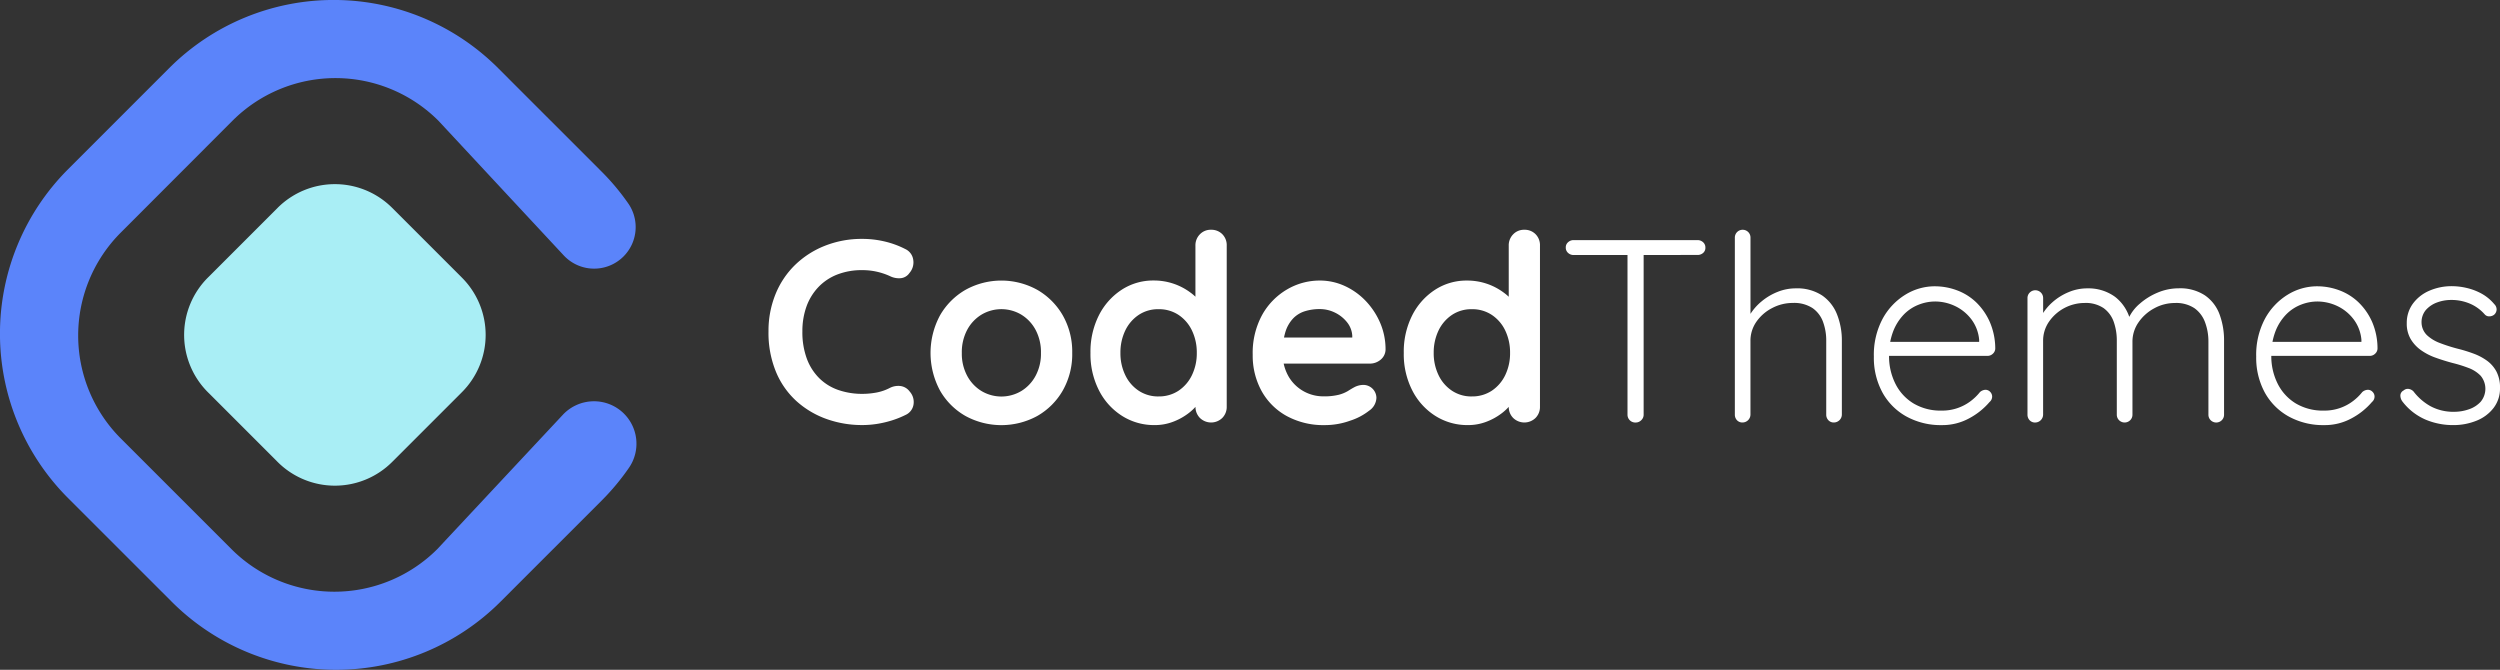 <svg xmlns="http://www.w3.org/2000/svg" xmlns:xlink="http://www.w3.org/1999/xlink" width="180" height="48.228" viewBox="0 0 180 48.228"><rect x="0" y="0" width="180" height="48.228" fill="#333333" stroke="none"/><defs><clipPath id="clip-path"><rect id="Rectangle_1" data-name="Rectangle 1" width="180" height="48.228" fill="#fff"></rect></clipPath></defs><g id="Final_logo" data-name="Final logo" clip-path="url(#clip-path)"><path id="Path_1" data-name="Path 1" d="M42.759,28.892a3.055,3.055,0,0,1,2.552,4.751,16.838,16.838,0,0,1-1.989,2.395l-7.285,7.285a16.741,16.741,0,0,1-23.674,0L4.9,35.861a16.741,16.741,0,0,1,0-23.674L12.186,4.9a16.741,16.741,0,0,1,23.674,0l7.462,7.462a16.655,16.655,0,0,1,1.937,2.322,2.99,2.99,0,0,1-4.675,3.7l-9.017-9.69a10.485,10.485,0,0,0-14.828,0L8.7,16.743a10.485,10.485,0,0,0,0,14.828l7.961,7.961a10.485,10.485,0,0,0,14.828,0l9.037-9.669A3.066,3.066,0,0,1,42.759,28.892Z" fill="#5b84fa"></path><path id="Path_2" data-name="Path 2" d="M33.258,28.237l-5.022,5.022a5.831,5.831,0,0,1-8.248,0l-5.022-5.022a5.831,5.831,0,0,1,0-8.248l5.022-5.022a5.831,5.831,0,0,1,8.248,0l5.022,5.022A5.831,5.831,0,0,1,33.258,28.237Z" fill="#a9eef5"></path><path id="Path_3" data-name="Path 3" d="M65.18,17.931a1,1,0,0,1,.572.769,1.158,1.158,0,0,1-.272.956.852.852,0,0,1-.628.374,1.458,1.458,0,0,1-.777-.15,4.789,4.789,0,0,0-.948-.318,4.7,4.7,0,0,0-1.041-.112,4.856,4.856,0,0,0-1.81.318,3.764,3.764,0,0,0-1.359.91,3.992,3.992,0,0,0-.854,1.4,5.232,5.232,0,0,0-.291,1.781,5.475,5.475,0,0,0,.328,1.987,3.871,3.871,0,0,0,.91,1.407,3.652,3.652,0,0,0,1.37.833,5.209,5.209,0,0,0,1.707.272,5.555,5.555,0,0,0,1.012-.094,3.476,3.476,0,0,0,.975-.337,1.333,1.333,0,0,1,.777-.131.982.982,0,0,1,.646.393,1.134,1.134,0,0,1,.272.966.989.989,0,0,1-.572.721,6.62,6.62,0,0,1-1,.4,7.562,7.562,0,0,1-1.041.243,6.738,6.738,0,0,1-1.068.085,7.589,7.589,0,0,1-2.561-.43A6.471,6.471,0,0,1,57.367,28.9a5.881,5.881,0,0,1-1.49-2.11,7.364,7.364,0,0,1-.545-2.935,7,7,0,0,1,.5-2.663,6.17,6.17,0,0,1,1.407-2.11A6.5,6.5,0,0,1,59.383,17.7a7.2,7.2,0,0,1,2.7-.5,6.958,6.958,0,0,1,1.613.187A6.455,6.455,0,0,1,65.18,17.931Z" fill="#fff"></path><path id="Path_4" data-name="Path 4" d="M77.2,25.414a5.288,5.288,0,0,1-.684,2.71,4.925,4.925,0,0,1-1.837,1.829,5.394,5.394,0,0,1-5.159,0,4.895,4.895,0,0,1-1.837-1.829,5.713,5.713,0,0,1,0-5.421,4.978,4.978,0,0,1,1.837-1.837,5.334,5.334,0,0,1,5.159,0A4.979,4.979,0,0,1,76.516,22.7,5.288,5.288,0,0,1,77.2,25.414Zm-2.251,0a3.408,3.408,0,0,0-.384-1.659,2.853,2.853,0,0,0-1.031-1.1,2.8,2.8,0,0,0-2.868,0,2.853,2.853,0,0,0-1.031,1.1,3.418,3.418,0,0,0-.384,1.659,3.366,3.366,0,0,0,.384,1.64,2.854,2.854,0,0,0,1.031,1.1,2.8,2.8,0,0,0,2.868,0,2.854,2.854,0,0,0,1.031-1.1A3.35,3.35,0,0,0,74.949,25.414Z" fill="#fff"></path><path id="Path_5" data-name="Path 5" d="M87.2,16.543a1.1,1.1,0,0,1,.806.318,1.118,1.118,0,0,1,.318.825v11.59a1.124,1.124,0,0,1-.318.815,1.154,1.154,0,0,1-1.613,0,1.124,1.124,0,0,1-.318-.815v-.919l.411.168a1.056,1.056,0,0,1-.262.59,3.528,3.528,0,0,1-.713.684,4.345,4.345,0,0,1-1.06.572,3.661,3.661,0,0,1-1.322.235,4.3,4.3,0,0,1-2.345-.665A4.661,4.661,0,0,1,79.123,28.1a5.734,5.734,0,0,1-.609-2.692,5.808,5.808,0,0,1,.609-2.71,4.728,4.728,0,0,1,1.64-1.837,4.142,4.142,0,0,1,2.288-.665,4.391,4.391,0,0,1,2.654.863,3.556,3.556,0,0,1,.769.759,1.211,1.211,0,0,1,.272.646l-.675.243V17.688a1.124,1.124,0,0,1,.318-.815A1.07,1.07,0,0,1,87.2,16.543Zm-3.789,12a2.549,2.549,0,0,0,1.445-.412,2.808,2.808,0,0,0,.966-1.125,3.6,3.6,0,0,0,.347-1.594,3.647,3.647,0,0,0-.347-1.613,2.777,2.777,0,0,0-.966-1.125,2.545,2.545,0,0,0-1.445-.412,2.516,2.516,0,0,0-1.426.412,2.808,2.808,0,0,0-.967,1.125,3.647,3.647,0,0,0-.347,1.613,3.6,3.6,0,0,0,.347,1.594,2.762,2.762,0,0,0,.967,1.125A2.521,2.521,0,0,0,83.407,28.544Z" fill="#fff"></path><path id="Path_6" data-name="Path 6" d="M95.39,30.608a5.522,5.522,0,0,1-2.767-.665,4.582,4.582,0,0,1-1.8-1.81,5.276,5.276,0,0,1-.628-2.588,5.7,5.7,0,0,1,.684-2.879,4.856,4.856,0,0,1,1.792-1.829,4.636,4.636,0,0,1,2.345-.638,4.28,4.28,0,0,1,1.81.393,4.9,4.9,0,0,1,1.509,1.079,5.318,5.318,0,0,1,1.041,1.584,4.827,4.827,0,0,1,.384,1.912.964.964,0,0,1-.355.732,1.2,1.2,0,0,1-.788.281H91.455L90.892,24.3h6.882l-.411.374v-.507a1.713,1.713,0,0,0-.384-.975,2.515,2.515,0,0,0-.863-.684,2.46,2.46,0,0,0-1.1-.254,3.558,3.558,0,0,0-1.05.15,2,2,0,0,0-.844.507,2.462,2.462,0,0,0-.563.956,4.755,4.755,0,0,0-.206,1.519,3.29,3.29,0,0,0,.422,1.717,2.865,2.865,0,0,0,1.087,1.068,2.9,2.9,0,0,0,1.416.366,4.357,4.357,0,0,0,1.106-.112,2.489,2.489,0,0,0,.665-.272c.168-.106.322-.2.459-.272a1.429,1.429,0,0,1,.638-.168.944.944,0,0,1,.956.938,1.168,1.168,0,0,1-.526.919,4.344,4.344,0,0,1-1.37.721A5.357,5.357,0,0,1,95.39,30.608Z" fill="#fff"></path><path id="Path_7" data-name="Path 7" d="M109.754,16.543a1.094,1.094,0,0,1,.806.318,1.118,1.118,0,0,1,.318.825v11.59a1.124,1.124,0,0,1-.318.815,1.155,1.155,0,0,1-1.613,0,1.124,1.124,0,0,1-.318-.815v-.919l.412.168a1.053,1.053,0,0,1-.262.59,3.55,3.55,0,0,1-.713.684,4.345,4.345,0,0,1-1.06.572,3.659,3.659,0,0,1-1.322.235,4.3,4.3,0,0,1-2.345-.665,4.66,4.66,0,0,1-1.658-1.837,5.727,5.727,0,0,1-.609-2.692,5.8,5.8,0,0,1,.609-2.71,4.725,4.725,0,0,1,1.64-1.837,4.142,4.142,0,0,1,2.288-.665,4.389,4.389,0,0,1,2.654.863,3.524,3.524,0,0,1,.769.759,1.212,1.212,0,0,1,.273.646l-.676.243V17.688a1.124,1.124,0,0,1,.318-.815A1.07,1.07,0,0,1,109.754,16.543Zm-3.787,12a2.548,2.548,0,0,0,1.444-.412,2.807,2.807,0,0,0,.967-1.125,3.607,3.607,0,0,0,.347-1.594,3.657,3.657,0,0,0-.347-1.613,2.777,2.777,0,0,0-.967-1.125,2.543,2.543,0,0,0-1.444-.412,2.514,2.514,0,0,0-1.426.412,2.808,2.808,0,0,0-.967,1.125,3.657,3.657,0,0,0-.347,1.613,3.613,3.613,0,0,0,.347,1.594,2.763,2.763,0,0,0,.967,1.125A2.51,2.51,0,0,0,105.967,28.544Z" fill="#fff"></path><path id="Path_8" data-name="Path 8" d="M113.3,18.362a.581.581,0,0,1-.395-.15.5.5,0,0,1-.169-.4.478.478,0,0,1,.169-.374.573.573,0,0,1,.395-.15h8.925a.584.584,0,0,1,.395.15.5.5,0,0,1,.168.393.475.475,0,0,1-.168.385.6.6,0,0,1-.395.141Zm4.462,12.06a.561.561,0,0,1-.582-.561V17.913h1.162V29.858a.539.539,0,0,1-.168.393A.559.559,0,0,1,117.76,30.421Z" fill="#fff"></path><path id="Path_9" data-name="Path 9" d="M129.276,20.762a3.281,3.281,0,0,1,1.912.507,2.976,2.976,0,0,1,1.079,1.37,5.107,5.107,0,0,1,.347,1.912v5.307a.577.577,0,0,1-.564.561.522.522,0,0,1-.411-.168.572.572,0,0,1-.15-.393V24.551a3.9,3.9,0,0,0-.235-1.388,2.066,2.066,0,0,0-.758-.985,2.422,2.422,0,0,0-1.407-.366,3.189,3.189,0,0,0-1.491.366,3.1,3.1,0,0,0-1.135.985,2.378,2.378,0,0,0-.43,1.388v5.307a.575.575,0,0,1-.563.561.523.523,0,0,1-.412-.168.576.576,0,0,1-.149-.393V17.106a.564.564,0,0,1,.16-.395.567.567,0,0,1,.806,0,.557.557,0,0,1,.16.395v6.076l-.432.657a2.532,2.532,0,0,1,.366-1.135,3.881,3.881,0,0,1,.852-.993,4.222,4.222,0,0,1,1.162-.694A3.473,3.473,0,0,1,129.276,20.762Z" fill="#fff"></path><path id="Path_10" data-name="Path 10" d="M139.813,30.608a5.127,5.127,0,0,1-2.55-.619,4.381,4.381,0,0,1-1.725-1.725,5.223,5.223,0,0,1-.62-2.588,5.509,5.509,0,0,1,.628-2.719,4.6,4.6,0,0,1,1.632-1.735,4.041,4.041,0,0,1,2.128-.609,4.557,4.557,0,0,1,1.6.291,4.005,4.005,0,0,1,1.378.863,4.488,4.488,0,0,1,.975,1.4,4.852,4.852,0,0,1,.4,1.912.512.512,0,0,1-.169.385.555.555,0,0,1-.393.16h-7.52l-.224-1.012h7.389l-.243.225v-.374a2.856,2.856,0,0,0-.582-1.5,3.183,3.183,0,0,0-1.173-.937,3.369,3.369,0,0,0-1.434-.318,3.233,3.233,0,0,0-1.153.225,3.015,3.015,0,0,0-1.069.7,3.628,3.628,0,0,0-.777,1.218,4.664,4.664,0,0,0-.3,1.754,4.415,4.415,0,0,0,.449,2.006,3.467,3.467,0,0,0,1.295,1.426,3.8,3.8,0,0,0,2.043.526,3.38,3.38,0,0,0,2.091-.684,3.672,3.672,0,0,0,.665-.646.632.632,0,0,1,.393-.168.458.458,0,0,1,.347.15.483.483,0,0,1,.141.337.513.513,0,0,1-.187.393,5.025,5.025,0,0,1-1.463,1.172A4.024,4.024,0,0,1,139.813,30.608Z" fill="#fff"></path><path id="Path_11" data-name="Path 11" d="M150.295,20.762a3.255,3.255,0,0,1,1.988.609,3.081,3.081,0,0,1,1.124,1.81l-.262.075.112-.337a3.036,3.036,0,0,1,.815-1.06,4.671,4.671,0,0,1,1.3-.8,3.886,3.886,0,0,1,1.482-.3,3.243,3.243,0,0,1,1.9.507,2.859,2.859,0,0,1,1.05,1.359,5.342,5.342,0,0,1,.328,1.923V29.86a.555.555,0,0,1-.16.393.567.567,0,0,1-.806,0,.555.555,0,0,1-.16-.393V24.61a3.925,3.925,0,0,0-.243-1.407A2.147,2.147,0,0,0,158,22.19a2.38,2.38,0,0,0-1.408-.374,3.082,3.082,0,0,0-1.471.374,3.2,3.2,0,0,0-1.143,1.012,2.424,2.424,0,0,0-.441,1.407v5.25a.555.555,0,0,1-.16.393.568.568,0,0,1-.807,0,.555.555,0,0,1-.16-.393V24.553a4.045,4.045,0,0,0-.224-1.388,2.061,2.061,0,0,0-.732-.985,2.3,2.3,0,0,0-1.369-.366,3.127,3.127,0,0,0-2.559,1.351,2.408,2.408,0,0,0-.422,1.388V29.86a.575.575,0,0,1-.563.561.523.523,0,0,1-.412-.168.572.572,0,0,1-.15-.393v-8.4a.544.544,0,0,1,.161-.393.566.566,0,0,1,.806,0,.555.555,0,0,1,.16.393V23.2l-.507.694a2.927,2.927,0,0,1,.366-1.124,3.8,3.8,0,0,1,.814-1.012,4.12,4.12,0,0,1,1.154-.721A3.436,3.436,0,0,1,150.295,20.762Z" fill="#fff"></path><path id="Path_12" data-name="Path 12" d="M167.342,30.608a5.128,5.128,0,0,1-2.551-.619,4.388,4.388,0,0,1-1.725-1.725,5.233,5.233,0,0,1-.619-2.588,5.519,5.519,0,0,1,.627-2.719,4.6,4.6,0,0,1,1.632-1.735,4.042,4.042,0,0,1,2.129-.609,4.543,4.543,0,0,1,1.6.291,4,4,0,0,1,1.378.863,4.471,4.471,0,0,1,.975,1.4,4.817,4.817,0,0,1,.393,1.912.509.509,0,0,1-.169.385.555.555,0,0,1-.394.16H163.1l-.224-1.012h7.389l-.243.225v-.374a2.848,2.848,0,0,0-.582-1.5,3.187,3.187,0,0,0-1.172-.937,3.377,3.377,0,0,0-1.435-.318,3.242,3.242,0,0,0-1.153.225,3.029,3.029,0,0,0-1.068.7,3.63,3.63,0,0,0-.778,1.218,4.684,4.684,0,0,0-.3,1.754,4.4,4.4,0,0,0,.451,2.006,3.474,3.474,0,0,0,1.295,1.426,3.8,3.8,0,0,0,2.043.526,3.38,3.38,0,0,0,2.091-.684,3.64,3.64,0,0,0,.665-.646.632.632,0,0,1,.4-.168.457.457,0,0,1,.347.15.48.48,0,0,1,.142.337.514.514,0,0,1-.188.393,5,5,0,0,1-1.463,1.172A4.02,4.02,0,0,1,167.342,30.608Z" fill="#fff"></path><path id="Path_13" data-name="Path 13" d="M172.968,28.9a.729.729,0,0,1-.141-.441.415.415,0,0,1,.235-.347.443.443,0,0,1,.347-.112.6.6,0,0,1,.366.187A3.951,3.951,0,0,0,175,29.249a3.471,3.471,0,0,0,1.717.4,3.187,3.187,0,0,0,1.041-.179,2.025,2.025,0,0,0,.852-.545,1.461,1.461,0,0,0,0-1.867,2.359,2.359,0,0,0-.871-.563,9.662,9.662,0,0,0-1.134-.355c-.424-.112-.838-.241-1.237-.385a4.268,4.268,0,0,1-1.06-.545,2.638,2.638,0,0,1-.74-.8,2.188,2.188,0,0,1-.281-1.143,2.329,2.329,0,0,1,.43-1.388,2.871,2.871,0,0,1,1.173-.937,4.016,4.016,0,0,1,1.679-.337,4.648,4.648,0,0,1,1.012.123,4.215,4.215,0,0,1,1.069.4,3.216,3.216,0,0,1,.937.769.528.528,0,0,1,.169.385.509.509,0,0,1-.187.384.567.567,0,0,1-.348.112.418.418,0,0,1-.328-.15,2.968,2.968,0,0,0-1.068-.769,3.383,3.383,0,0,0-1.333-.262,2.923,2.923,0,0,0-1.022.179,2,2,0,0,0-.8.534,1.355,1.355,0,0,0-.318.937,1.3,1.3,0,0,0,.384.881,2.773,2.773,0,0,0,.919.563,11.53,11.53,0,0,0,1.284.412,10.84,10.84,0,0,1,1.154.355,4.021,4.021,0,0,1,.975.515,2.322,2.322,0,0,1,.675.777A2.462,2.462,0,0,1,180,27.944a2.281,2.281,0,0,1-.46,1.426,2.89,2.89,0,0,1-1.228.919,4.424,4.424,0,0,1-1.706.318,5.064,5.064,0,0,1-1.96-.393A4.179,4.179,0,0,1,172.968,28.9Z" fill="#fff"></path></g></svg>